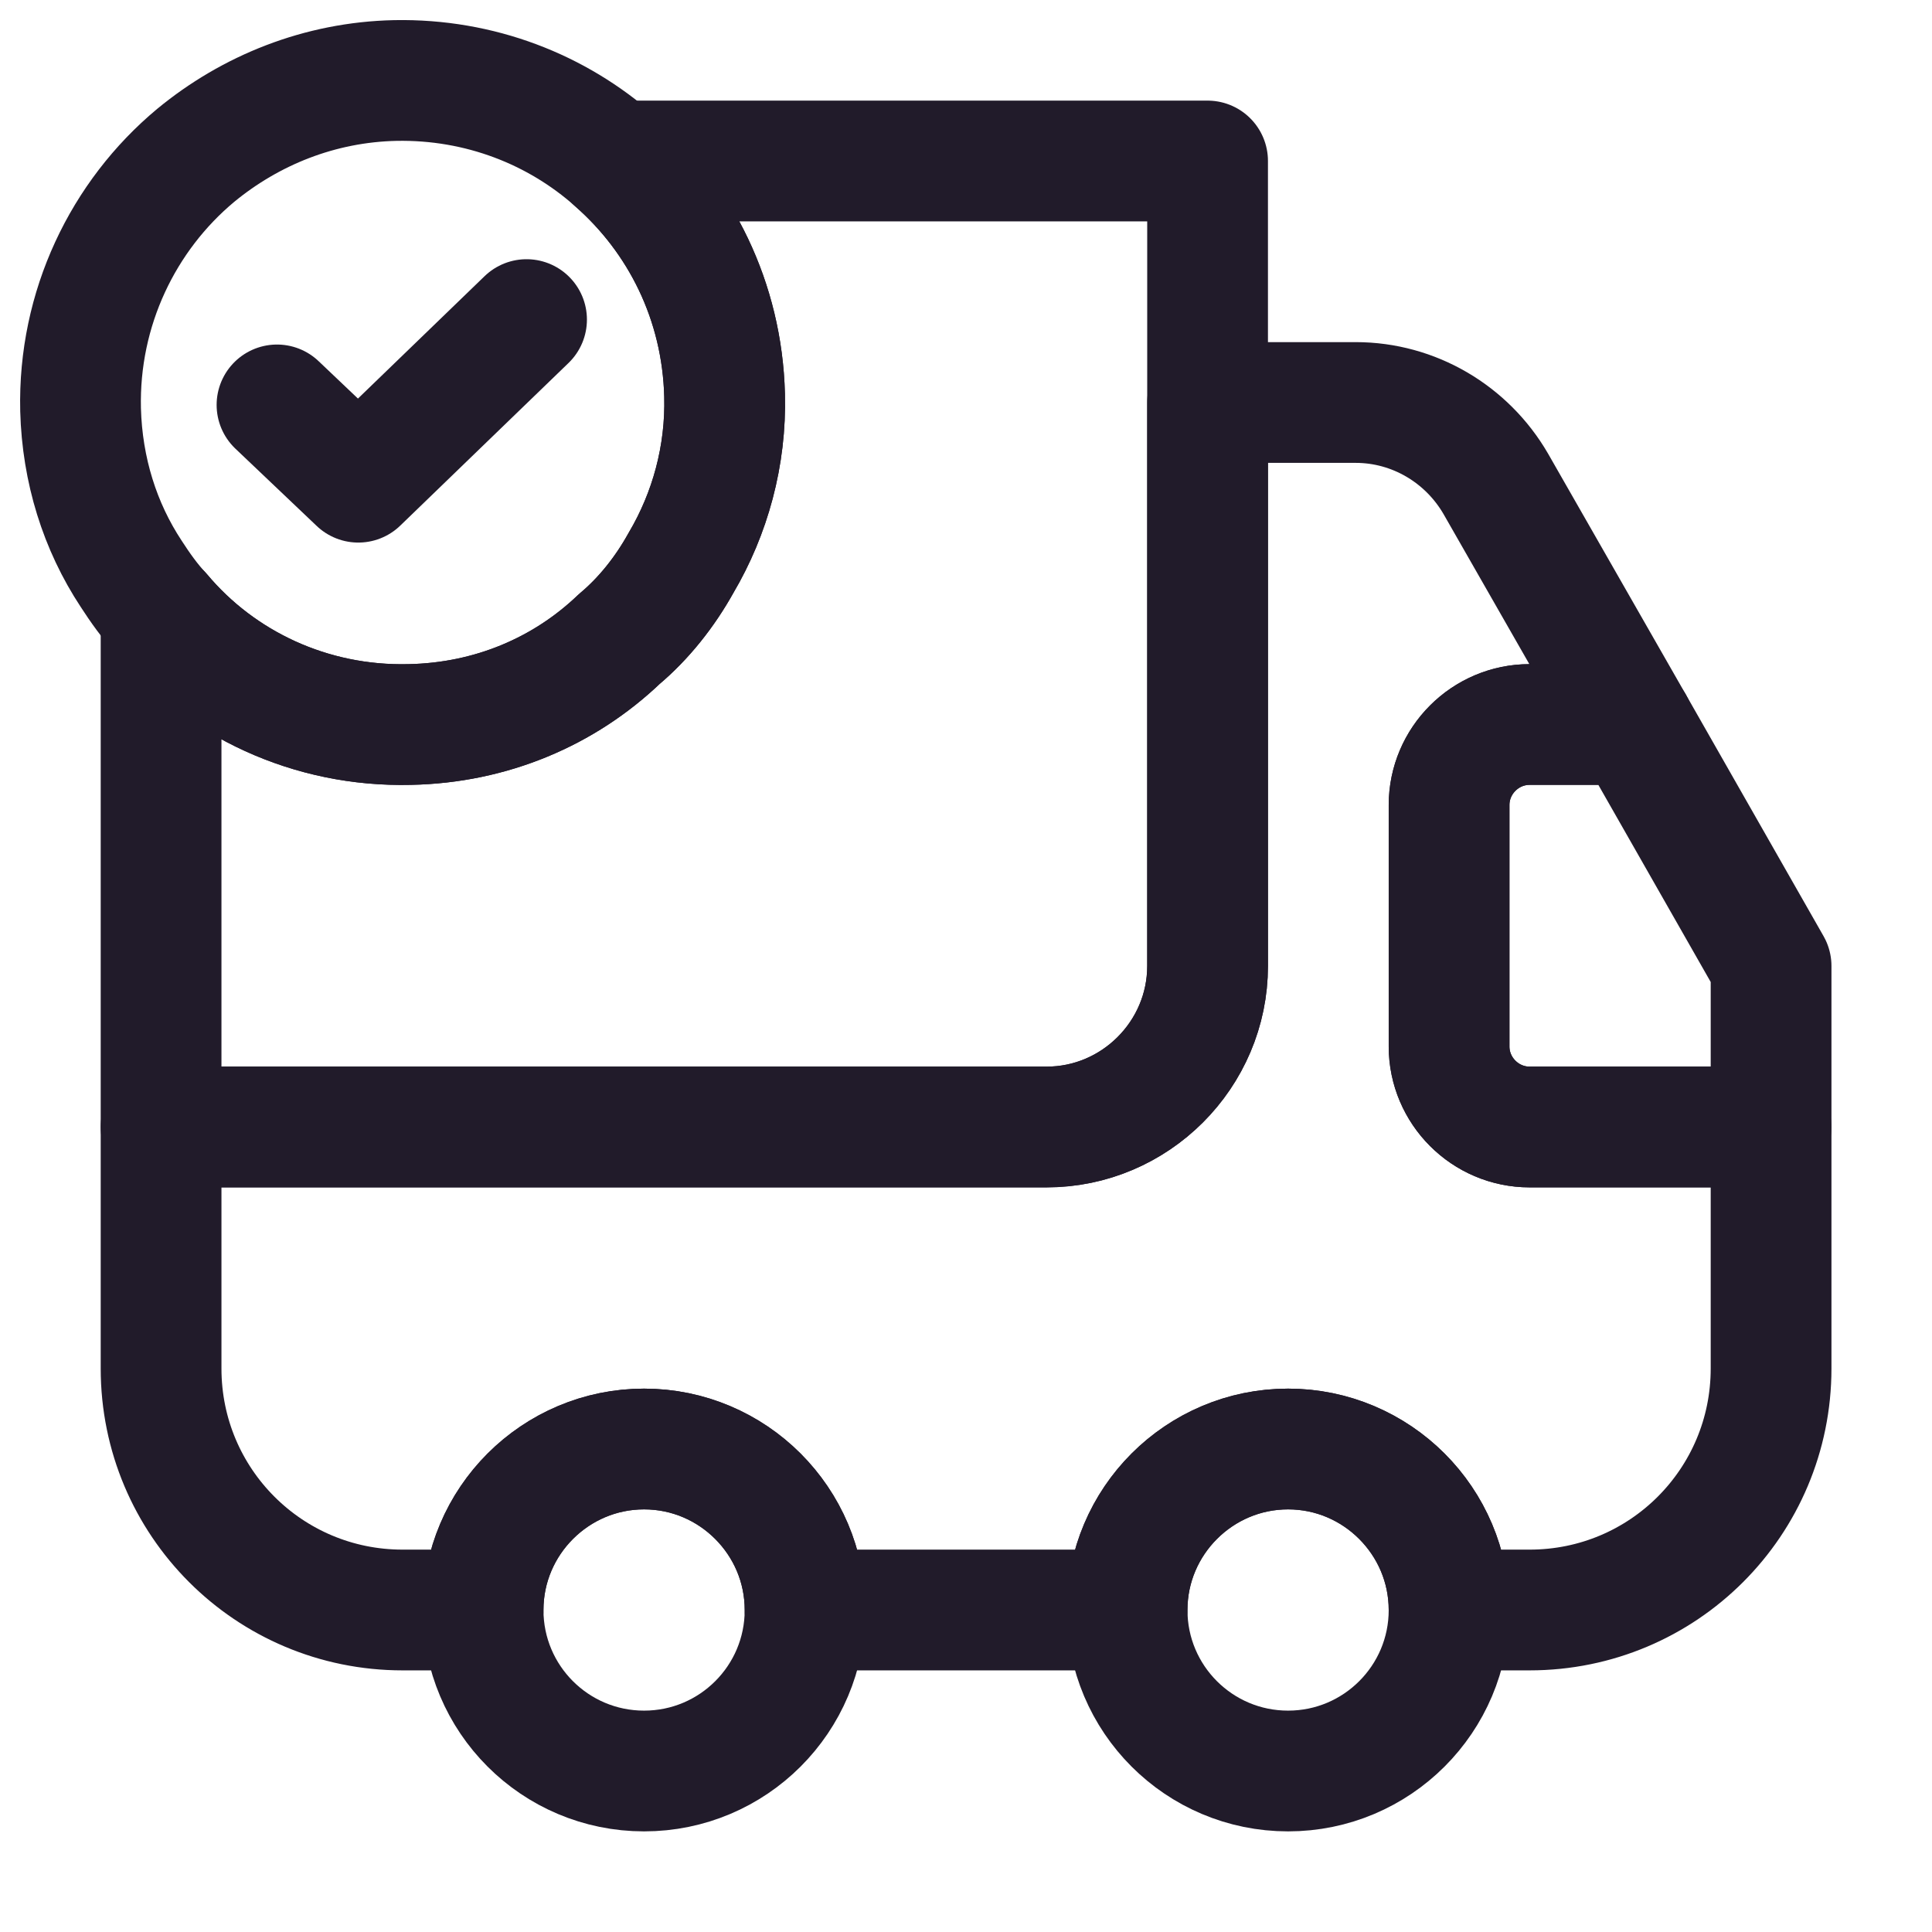 <svg width="24" height="24" viewBox="0 0 24 24" fill="none" xmlns="http://www.w3.org/2000/svg">
<path d="M15.001 2V12C15.001 13.1 14.101 14 13.001 14H2.001V7.62C2.731 8.49 3.851 9.03 5.091 9C6.101 8.98 7.011 8.59 7.691 7.94C8.001 7.68 8.261 7.35 8.461 6.99C8.821 6.38 9.021 5.66 9.001 4.91C8.971 3.74 8.451 2.71 7.641 2H15.001Z" stroke="#211B2A" stroke-width="1.5" stroke-linecap="round" stroke-linejoin="round"/>
<path d="M22.001 14V17C22.001 18.66 20.661 20 19.001 20H18.001C18.001 18.9 17.101 18 16.001 18C14.901 18 14.001 18.9 14.001 20H10.001C10.001 18.9 9.101 18 8.001 18C6.901 18 6.001 18.9 6.001 20H5.001C3.341 20 2.001 18.66 2.001 17V14H13.001C14.101 14 15.001 13.1 15.001 12V5H16.841C17.561 5 18.221 5.39 18.581 6.01L20.291 9H19.001C18.451 9 18.001 9.45 18.001 10V13C18.001 13.55 18.451 14 19.001 14H22.001Z" stroke="#211B2A" stroke-width="1.5" stroke-linecap="round" stroke-linejoin="round"/>
<path d="M8.001 22C9.106 22 10.001 21.105 10.001 20C10.001 18.895 9.106 18 8.001 18C6.896 18 6.001 18.895 6.001 20C6.001 21.105 6.896 22 8.001 22Z" stroke="#211B2A" stroke-width="1.5" stroke-linecap="round" stroke-linejoin="round"/>
<path d="M16.001 22C17.105 22 18.001 21.105 18.001 20C18.001 18.895 17.105 18 16.001 18C14.896 18 14.001 18.895 14.001 20C14.001 21.105 14.896 22 16.001 22Z" stroke="#211B2A" stroke-width="1.5" stroke-linecap="round" stroke-linejoin="round"/>
<path d="M22.001 12V14H19.001C18.451 14 18.001 13.55 18.001 13V10C18.001 9.45 18.451 9 19.001 9H20.291L22.001 12Z" stroke="#211B2A" stroke-width="1.5" stroke-linecap="round" stroke-linejoin="round"/>
<path d="M9.001 4.91C9.021 5.66 8.821 6.38 8.461 6.99C8.261 7.35 8.001 7.68 7.691 7.94C7.011 8.59 6.101 8.98 5.091 9C3.851 9.03 2.731 8.49 2.001 7.62C1.861 7.47 1.741 7.3 1.631 7.13C1.241 6.54 1.021 5.84 1.001 5.09C0.971 3.83 1.531 2.68 2.431 1.93C3.111 1.37 3.971 1.02 4.911 1C5.961 0.98 6.921 1.36 7.641 2C8.451 2.71 8.971 3.74 9.001 4.91Z" stroke="#211B2A" stroke-width="1.5" stroke-miterlimit="10" stroke-linecap="round" stroke-linejoin="round"/>
<path d="M3.441 5.03L4.451 5.99L6.541 3.97" stroke="#211B2A" stroke-width="1.5" stroke-linecap="round" stroke-linejoin="round"/>
</svg>
